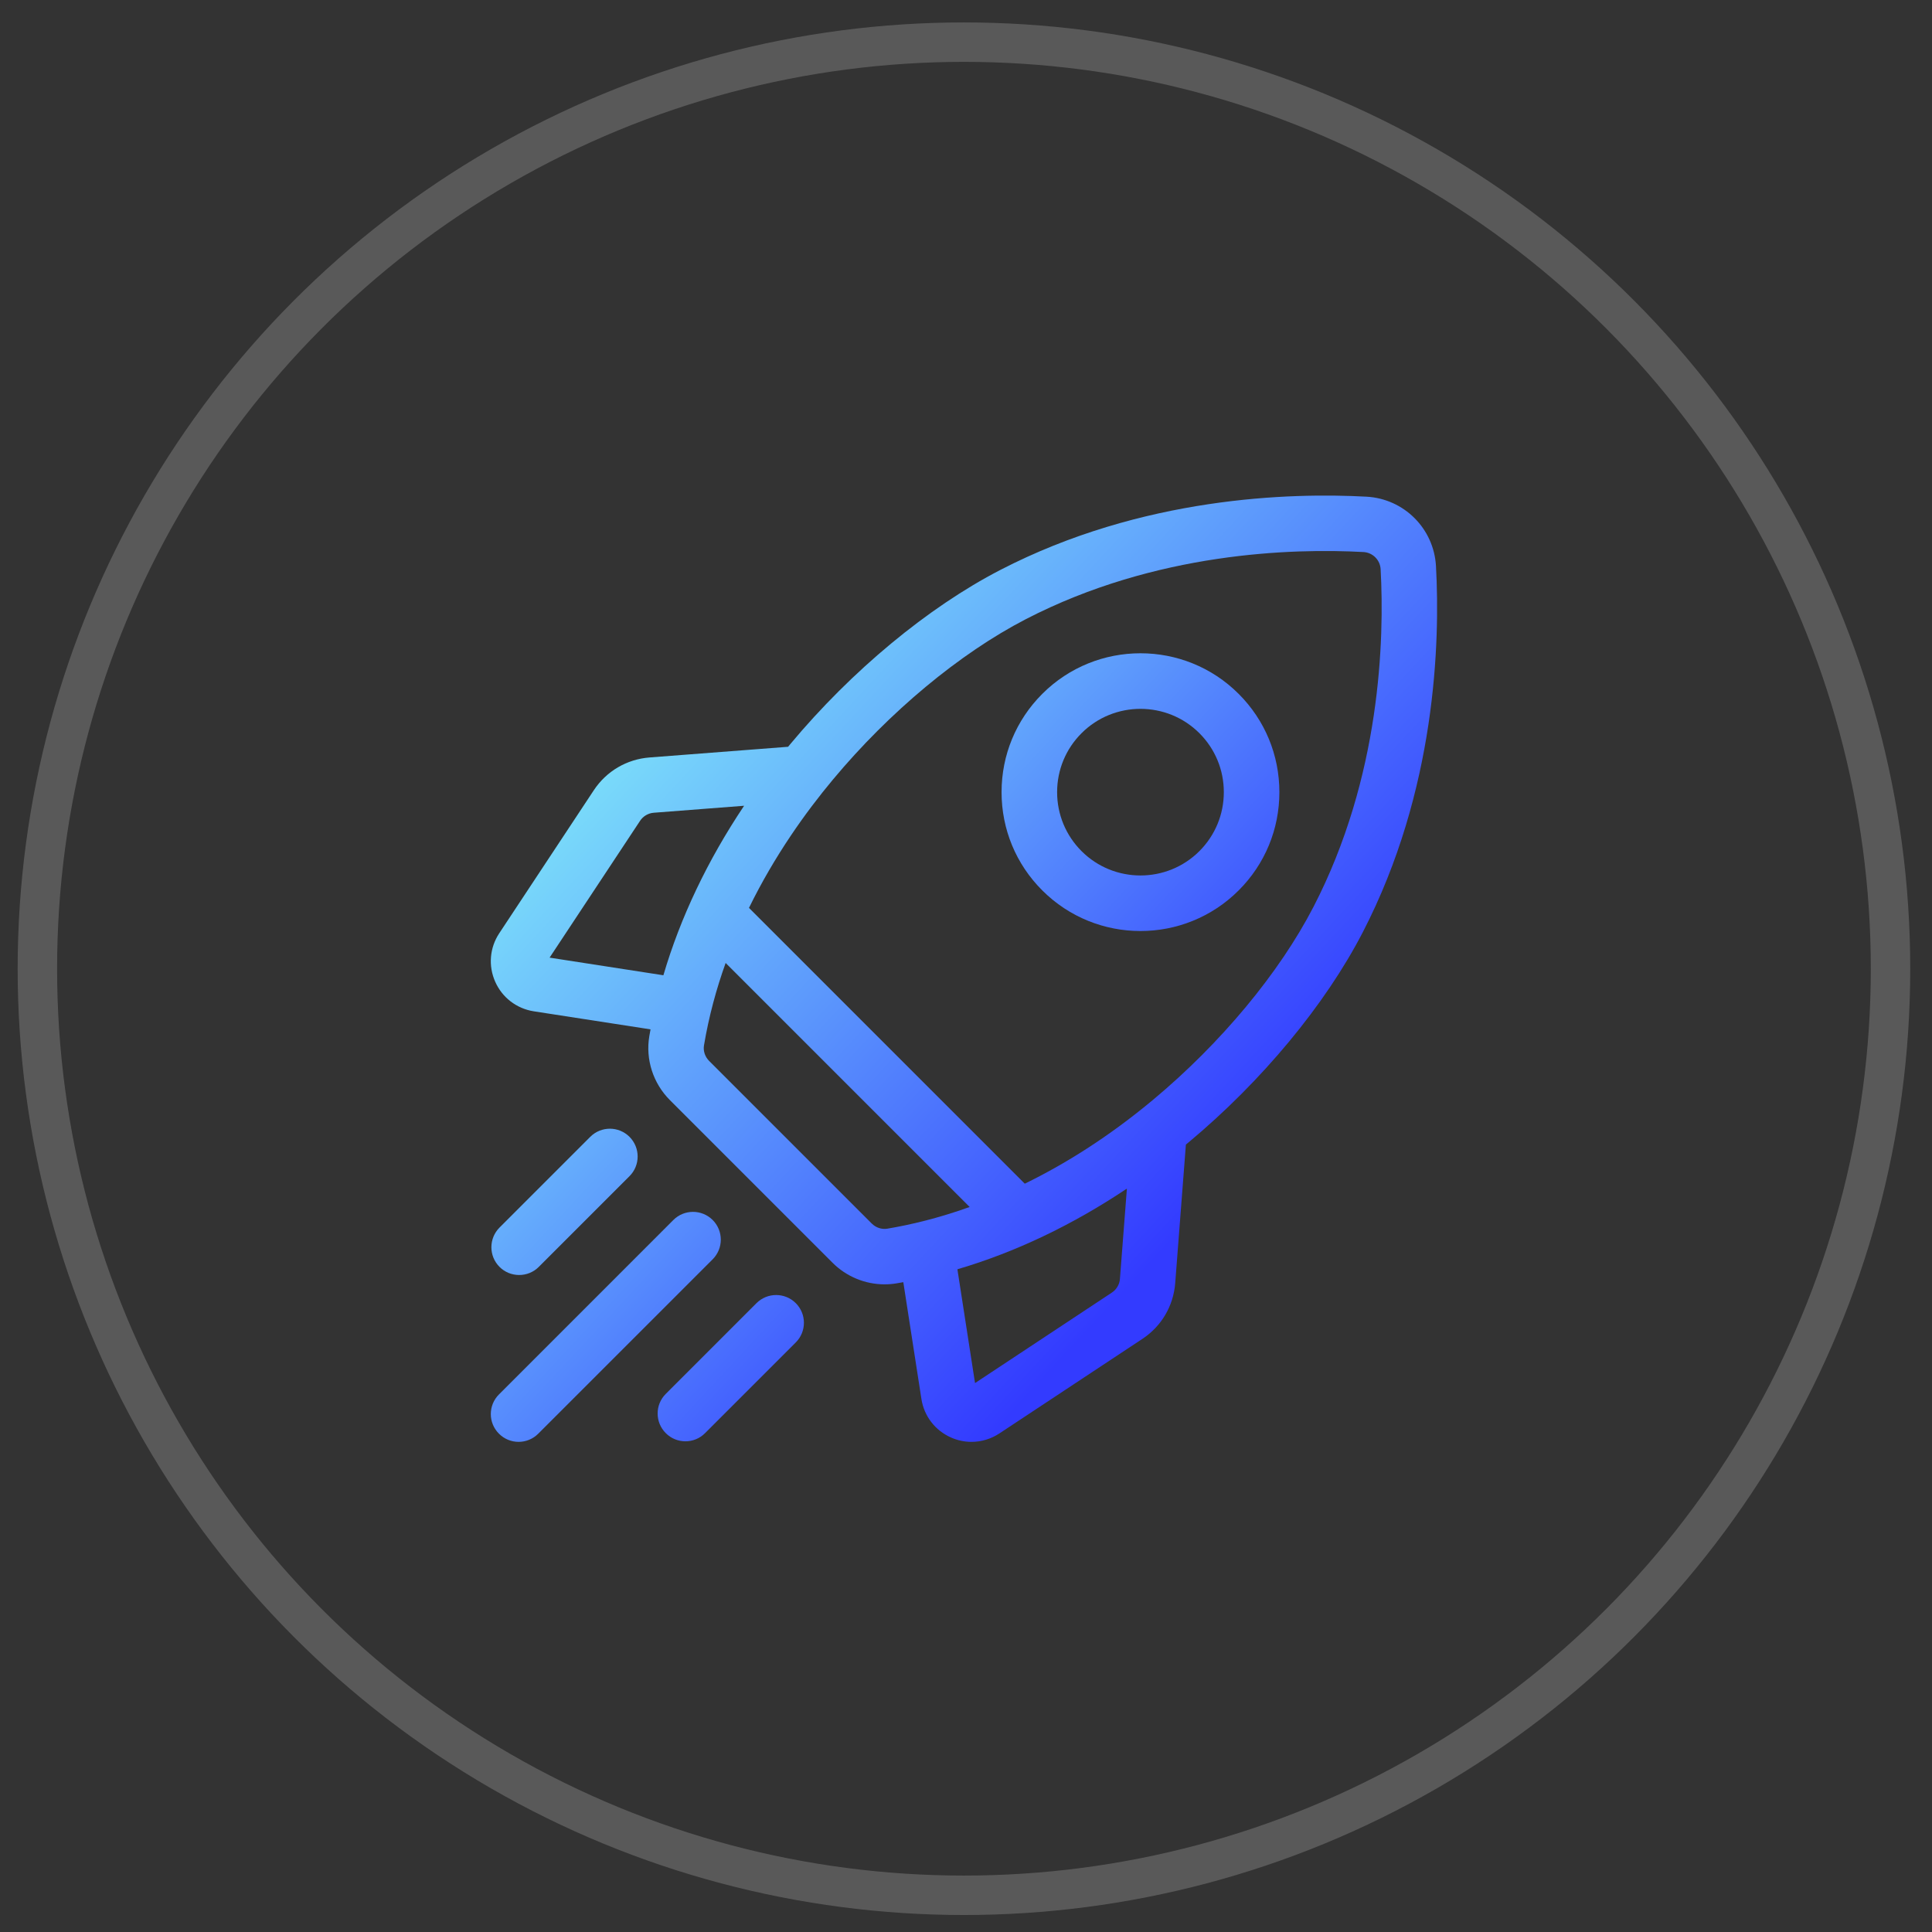 <svg width="49" height="49" viewBox="0 0 49 49" fill="none" xmlns="http://www.w3.org/2000/svg">
<rect x="0" y="0" width="49" height="49" fill="#333333" stroke="none"/>
<circle cx="24.448" cy="24.569" r="23.5" stroke="white" stroke-opacity="0.19"/>
<g clip-path="url(#clip0_2051_10207)">
<path d="M36.42 14.361C36.368 13.407 35.61 12.649 34.657 12.597C32.733 12.492 28.969 12.594 25.369 14.456C23.534 15.405 21.594 17.014 20.045 18.871C20.026 18.894 20.007 18.917 19.988 18.94L16.474 19.211C15.895 19.256 15.38 19.559 15.06 20.043L12.662 23.67C12.419 24.037 12.381 24.496 12.559 24.898C12.737 25.301 13.103 25.581 13.537 25.649L16.499 26.107C16.488 26.165 16.478 26.222 16.468 26.28C16.369 26.87 16.565 27.476 16.991 27.902L21.115 32.026C21.468 32.38 21.946 32.574 22.434 32.574C22.536 32.574 22.637 32.566 22.737 32.549C22.795 32.539 22.852 32.529 22.91 32.519L23.369 35.48C23.436 35.914 23.716 36.28 24.119 36.458C24.282 36.531 24.46 36.569 24.639 36.569C24.891 36.569 25.137 36.494 25.347 36.355L28.974 33.957C29.458 33.637 29.761 33.122 29.806 32.543L30.077 29.029C30.1 29.01 30.123 28.991 30.146 28.972C32.003 27.424 33.612 25.483 34.561 23.648C36.423 20.048 36.525 16.284 36.42 14.361ZM28.198 32.784L24.729 35.078L24.282 32.192C25.748 31.761 27.199 31.07 28.581 30.145L28.404 32.435C28.399 32.505 28.378 32.573 28.342 32.633C28.306 32.694 28.257 32.746 28.198 32.784ZM22.11 31.032L17.985 26.907C17.88 26.802 17.831 26.654 17.855 26.512C17.978 25.779 18.168 25.081 18.404 24.423L24.593 30.612C23.803 30.895 23.096 31.063 22.505 31.162C22.363 31.186 22.215 31.137 22.11 31.032ZM16.582 20.613L18.872 20.436C17.947 21.818 17.256 23.269 16.825 24.735L13.939 24.288L16.233 20.819C16.271 20.76 16.323 20.711 16.384 20.675C16.444 20.64 16.512 20.618 16.582 20.613ZM29.246 27.892C28.11 28.84 27.007 29.525 25.991 30.021L18.996 23.026C19.645 21.699 20.438 20.595 21.125 19.772C22.558 18.053 24.341 16.571 26.015 15.705C29.319 13.996 32.799 13.904 34.58 14.001C34.694 14.007 34.801 14.055 34.882 14.136C34.962 14.216 35.01 14.323 35.016 14.437C35.113 16.218 35.021 19.698 33.312 23.002C32.446 24.677 30.964 26.459 29.246 27.892Z" fill="url(#paint0_linear_2051_10207)"/>
<path d="M28.925 23.613C29.827 23.613 30.73 23.269 31.416 22.582C32.082 21.917 32.448 21.032 32.448 20.091C32.448 19.15 32.082 18.265 31.416 17.599C30.043 16.225 27.807 16.225 26.434 17.599C25.768 18.265 25.402 19.15 25.402 20.091C25.402 21.032 25.768 21.917 26.434 22.582C27.12 23.269 28.023 23.613 28.925 23.613ZM27.43 18.596C27.842 18.184 28.384 17.978 28.925 17.978C29.466 17.978 30.008 18.184 30.42 18.596C30.819 18.995 31.039 19.526 31.039 20.091C31.039 20.655 30.819 21.186 30.42 21.586C29.596 22.41 28.254 22.41 27.43 21.586C27.031 21.186 26.811 20.655 26.811 20.091C26.811 19.526 27.031 18.995 27.43 18.596ZM13.167 32.337C13.347 32.337 13.528 32.269 13.665 32.131L15.966 29.83C16.241 29.555 16.241 29.109 15.966 28.833C15.691 28.558 15.245 28.558 14.97 28.833L12.669 31.134C12.394 31.41 12.394 31.856 12.669 32.131C12.734 32.197 12.812 32.248 12.897 32.284C12.983 32.319 13.075 32.337 13.167 32.337ZM18.075 30.942C17.799 30.667 17.353 30.667 17.078 30.942L12.655 35.366C12.379 35.641 12.379 36.087 12.655 36.362C12.792 36.5 12.973 36.569 13.153 36.569C13.333 36.569 13.514 36.5 13.651 36.362L18.075 31.939C18.35 31.663 18.35 31.217 18.075 30.942ZM19.186 33.051L16.886 35.352C16.61 35.627 16.61 36.073 16.886 36.348C17.023 36.486 17.204 36.555 17.384 36.555C17.564 36.555 17.745 36.486 17.882 36.348L20.183 34.047C20.458 33.772 20.458 33.326 20.183 33.051C19.908 32.776 19.462 32.776 19.186 33.051Z" fill="url(#paint1_linear_2051_10207)"/>
</g>
<defs>
<linearGradient id="paint0_linear_2051_10207" x1="12.448" y1="13.528" x2="37.019" y2="36.338" gradientUnits="userSpaceOnUse">
<stop offset="0.157" stop-color="#7DE3FA"/>
<stop offset="0.742" stop-color="#333BFF"/>
</linearGradient>
<linearGradient id="paint1_linear_2051_10207" x1="12.448" y1="17.368" x2="32.924" y2="36.376" gradientUnits="userSpaceOnUse">
<stop offset="0.157" stop-color="#7DE3FA"/>
<stop offset="0.742" stop-color="#333BFF"/>
</linearGradient>
<clipPath id="clip0_2051_10207">
<rect width="24" height="24" fill="white" transform="translate(12.448 12.569)"/>
</clipPath>
</defs>
</svg>
